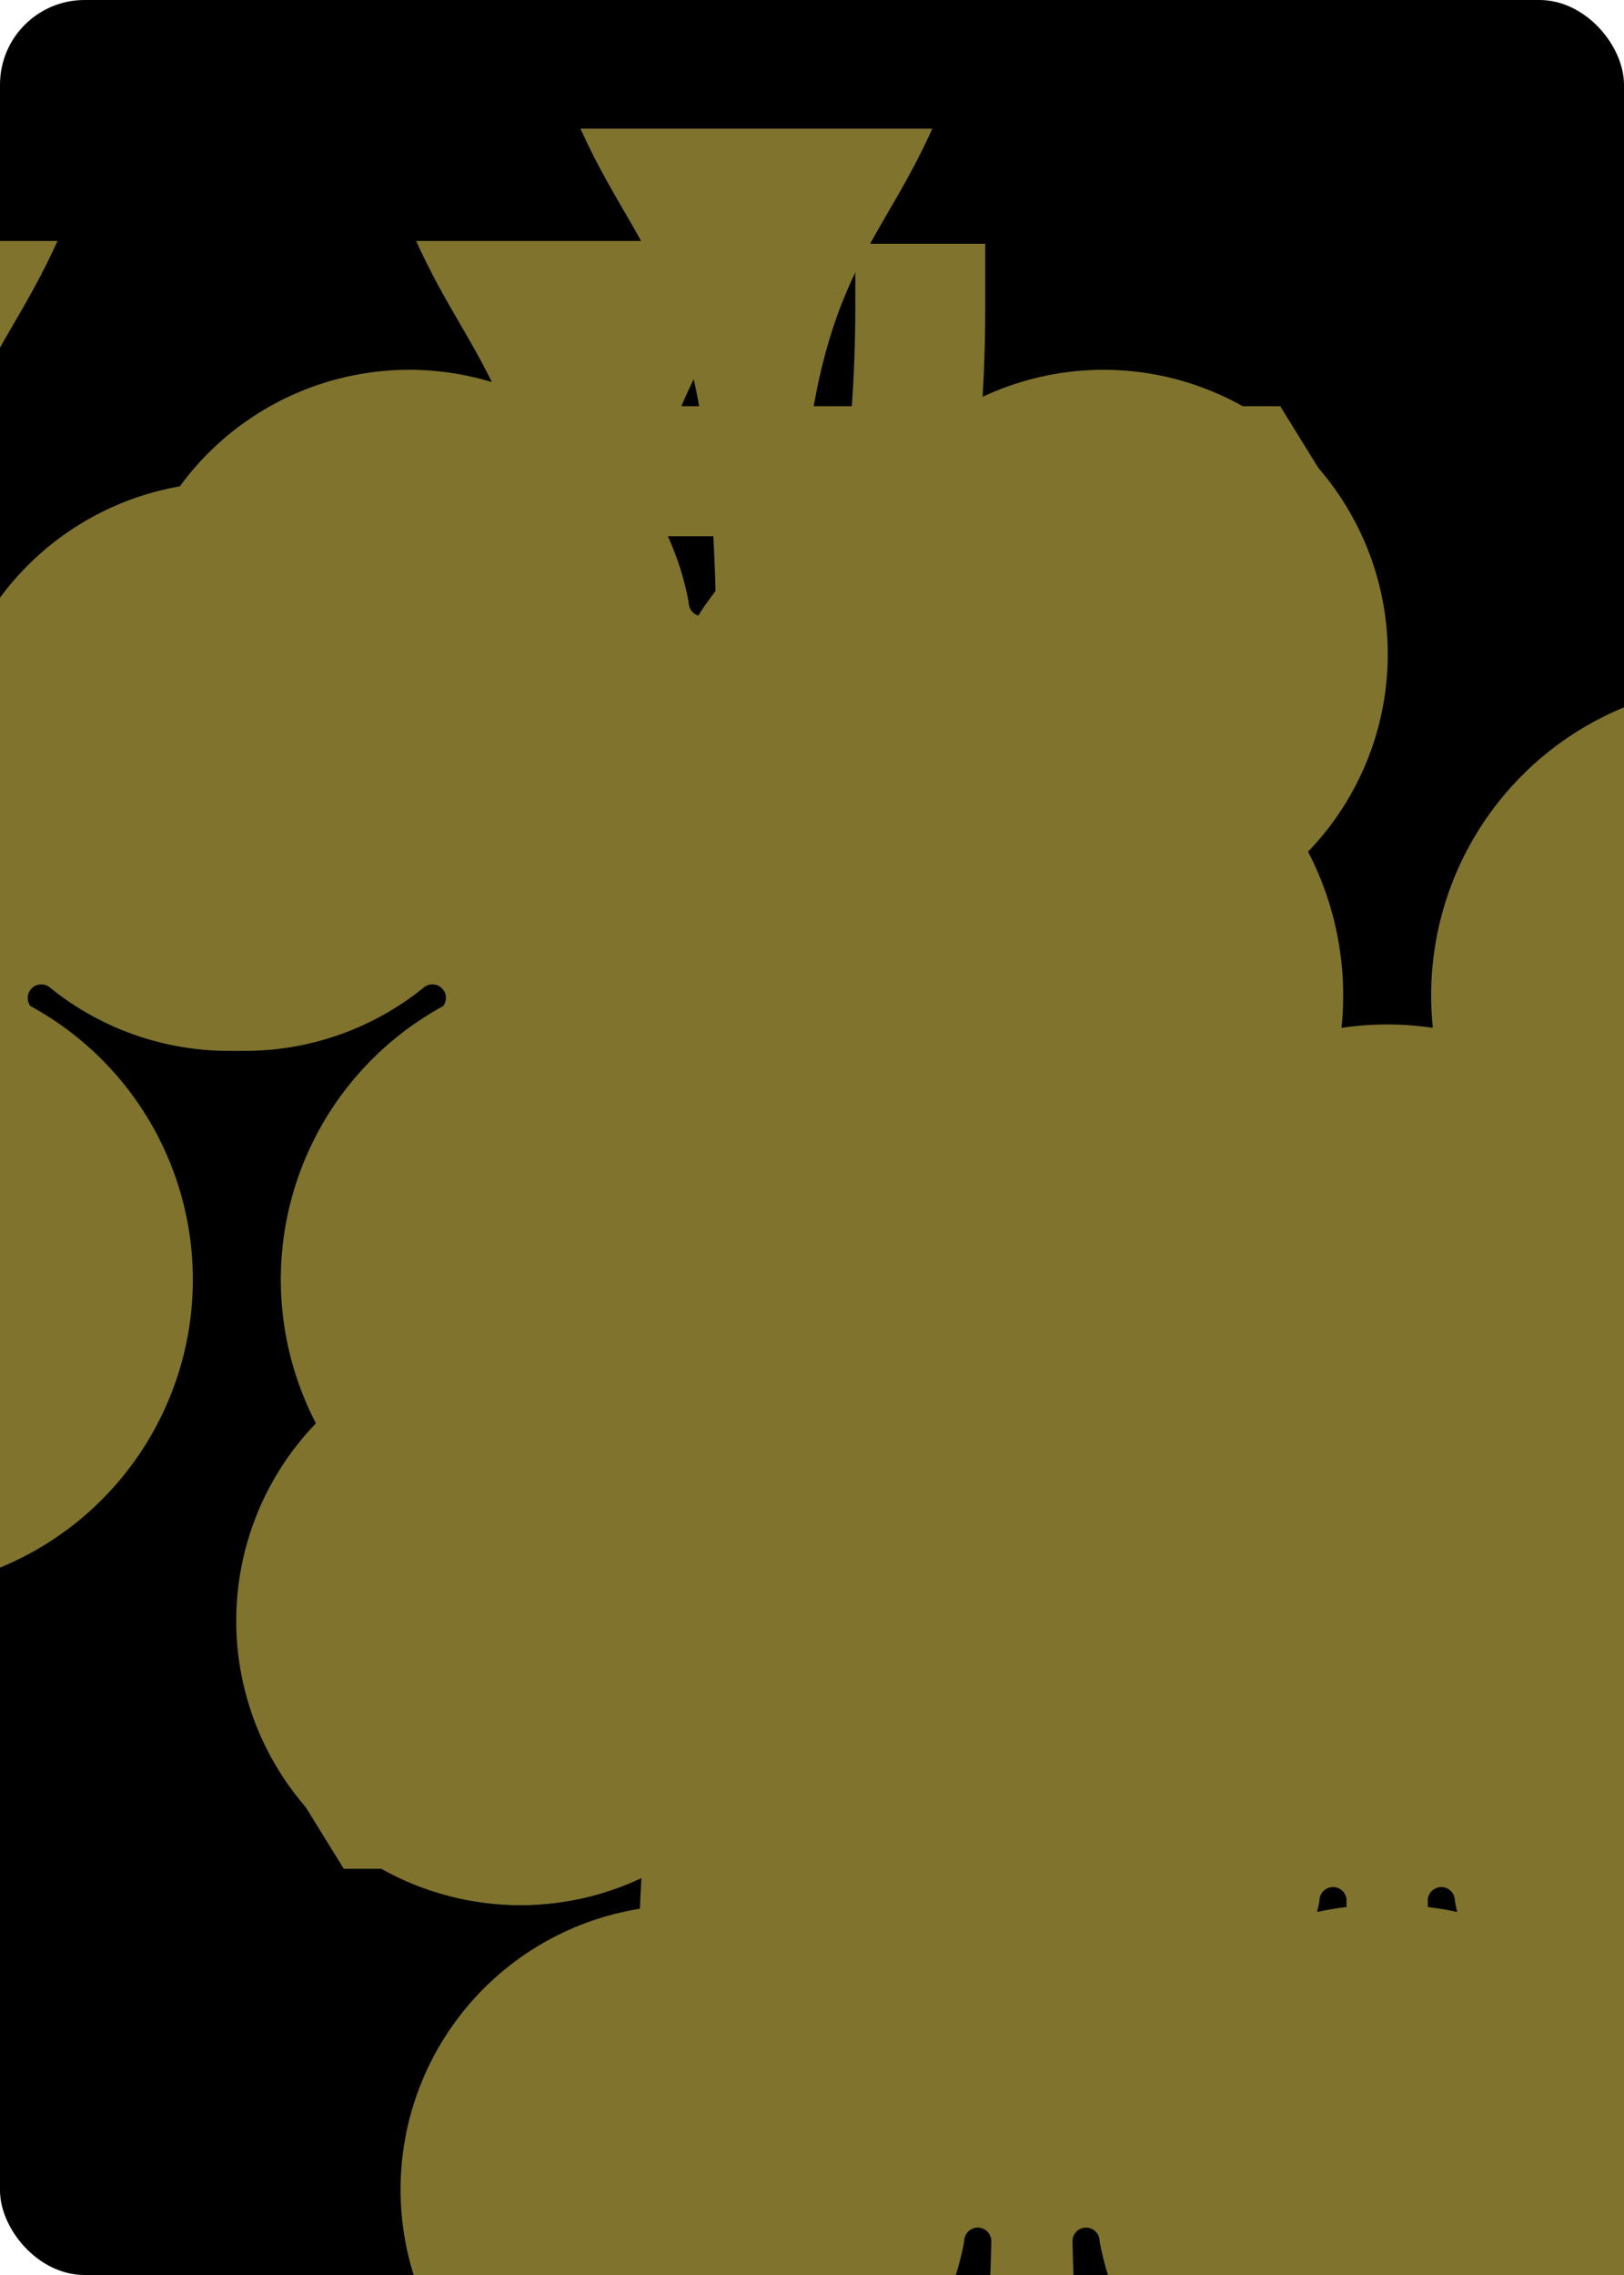 <svg xmlns="http://www.w3.org/2000/svg" xmlns:xlink="http://www.w3.org/1999/xlink" width="240" height="336" class="card" face="7C" preserveAspectRatio="none" viewBox="-120 -168 240 336"><symbol id="SC7" preserveAspectRatio="xMinYMid" viewBox="-600 -600 1200 1200"><path fill="#7f732e" d="M30 150C35 385 85 400 130 500L-130 500C-85 400 -35 385 -30 150A10 10 0 0 0 -50 150A210 210 0 1 1 -124 -51A10 10 0 0 0 -110 -65A230 230 0 1 1 110 -65A10 10 0 0 0 124 -51A210 210 0 1 1 50 150A10 10 0 0 0 30 150Z"/></symbol><symbol id="VC7" preserveAspectRatio="xMinYMid" viewBox="-500 -500 1000 1000"><path fill="none" stroke="#7f732e" stroke-linecap="square" stroke-miterlimit="1.5" stroke-width="80" d="M-265 -320L-265 -460L265 -460C135 -200 -90 100 -90 460"/></symbol><rect width="239" height="335" x="-119.5" y="-167.5" fill="#000" stroke="#000" rx="12" ry="12"/><use height="32" x="-114.4" y="-156" xlink:href="#VC7"/><use height="26.769" x="-111.784" y="-119" xlink:href="#SC7"/><use height="70" x="-87.501" y="-135.588" xlink:href="#SC7"/><use height="70" x="17.501" y="-135.588" xlink:href="#SC7"/><use height="70" x="-87.501" y="-35" xlink:href="#SC7"/><use height="70" x="17.501" y="-35" xlink:href="#SC7"/><use height="70" x="-35" y="-85.294" xlink:href="#SC7"/><g transform="rotate(180)"><use height="32" x="-114.4" y="-156" xlink:href="#VC7"/><use height="26.769" x="-111.784" y="-119" xlink:href="#SC7"/><use height="70" x="-87.501" y="-135.588" xlink:href="#SC7"/><use height="70" x="17.501" y="-135.588" xlink:href="#SC7"/></g></svg>